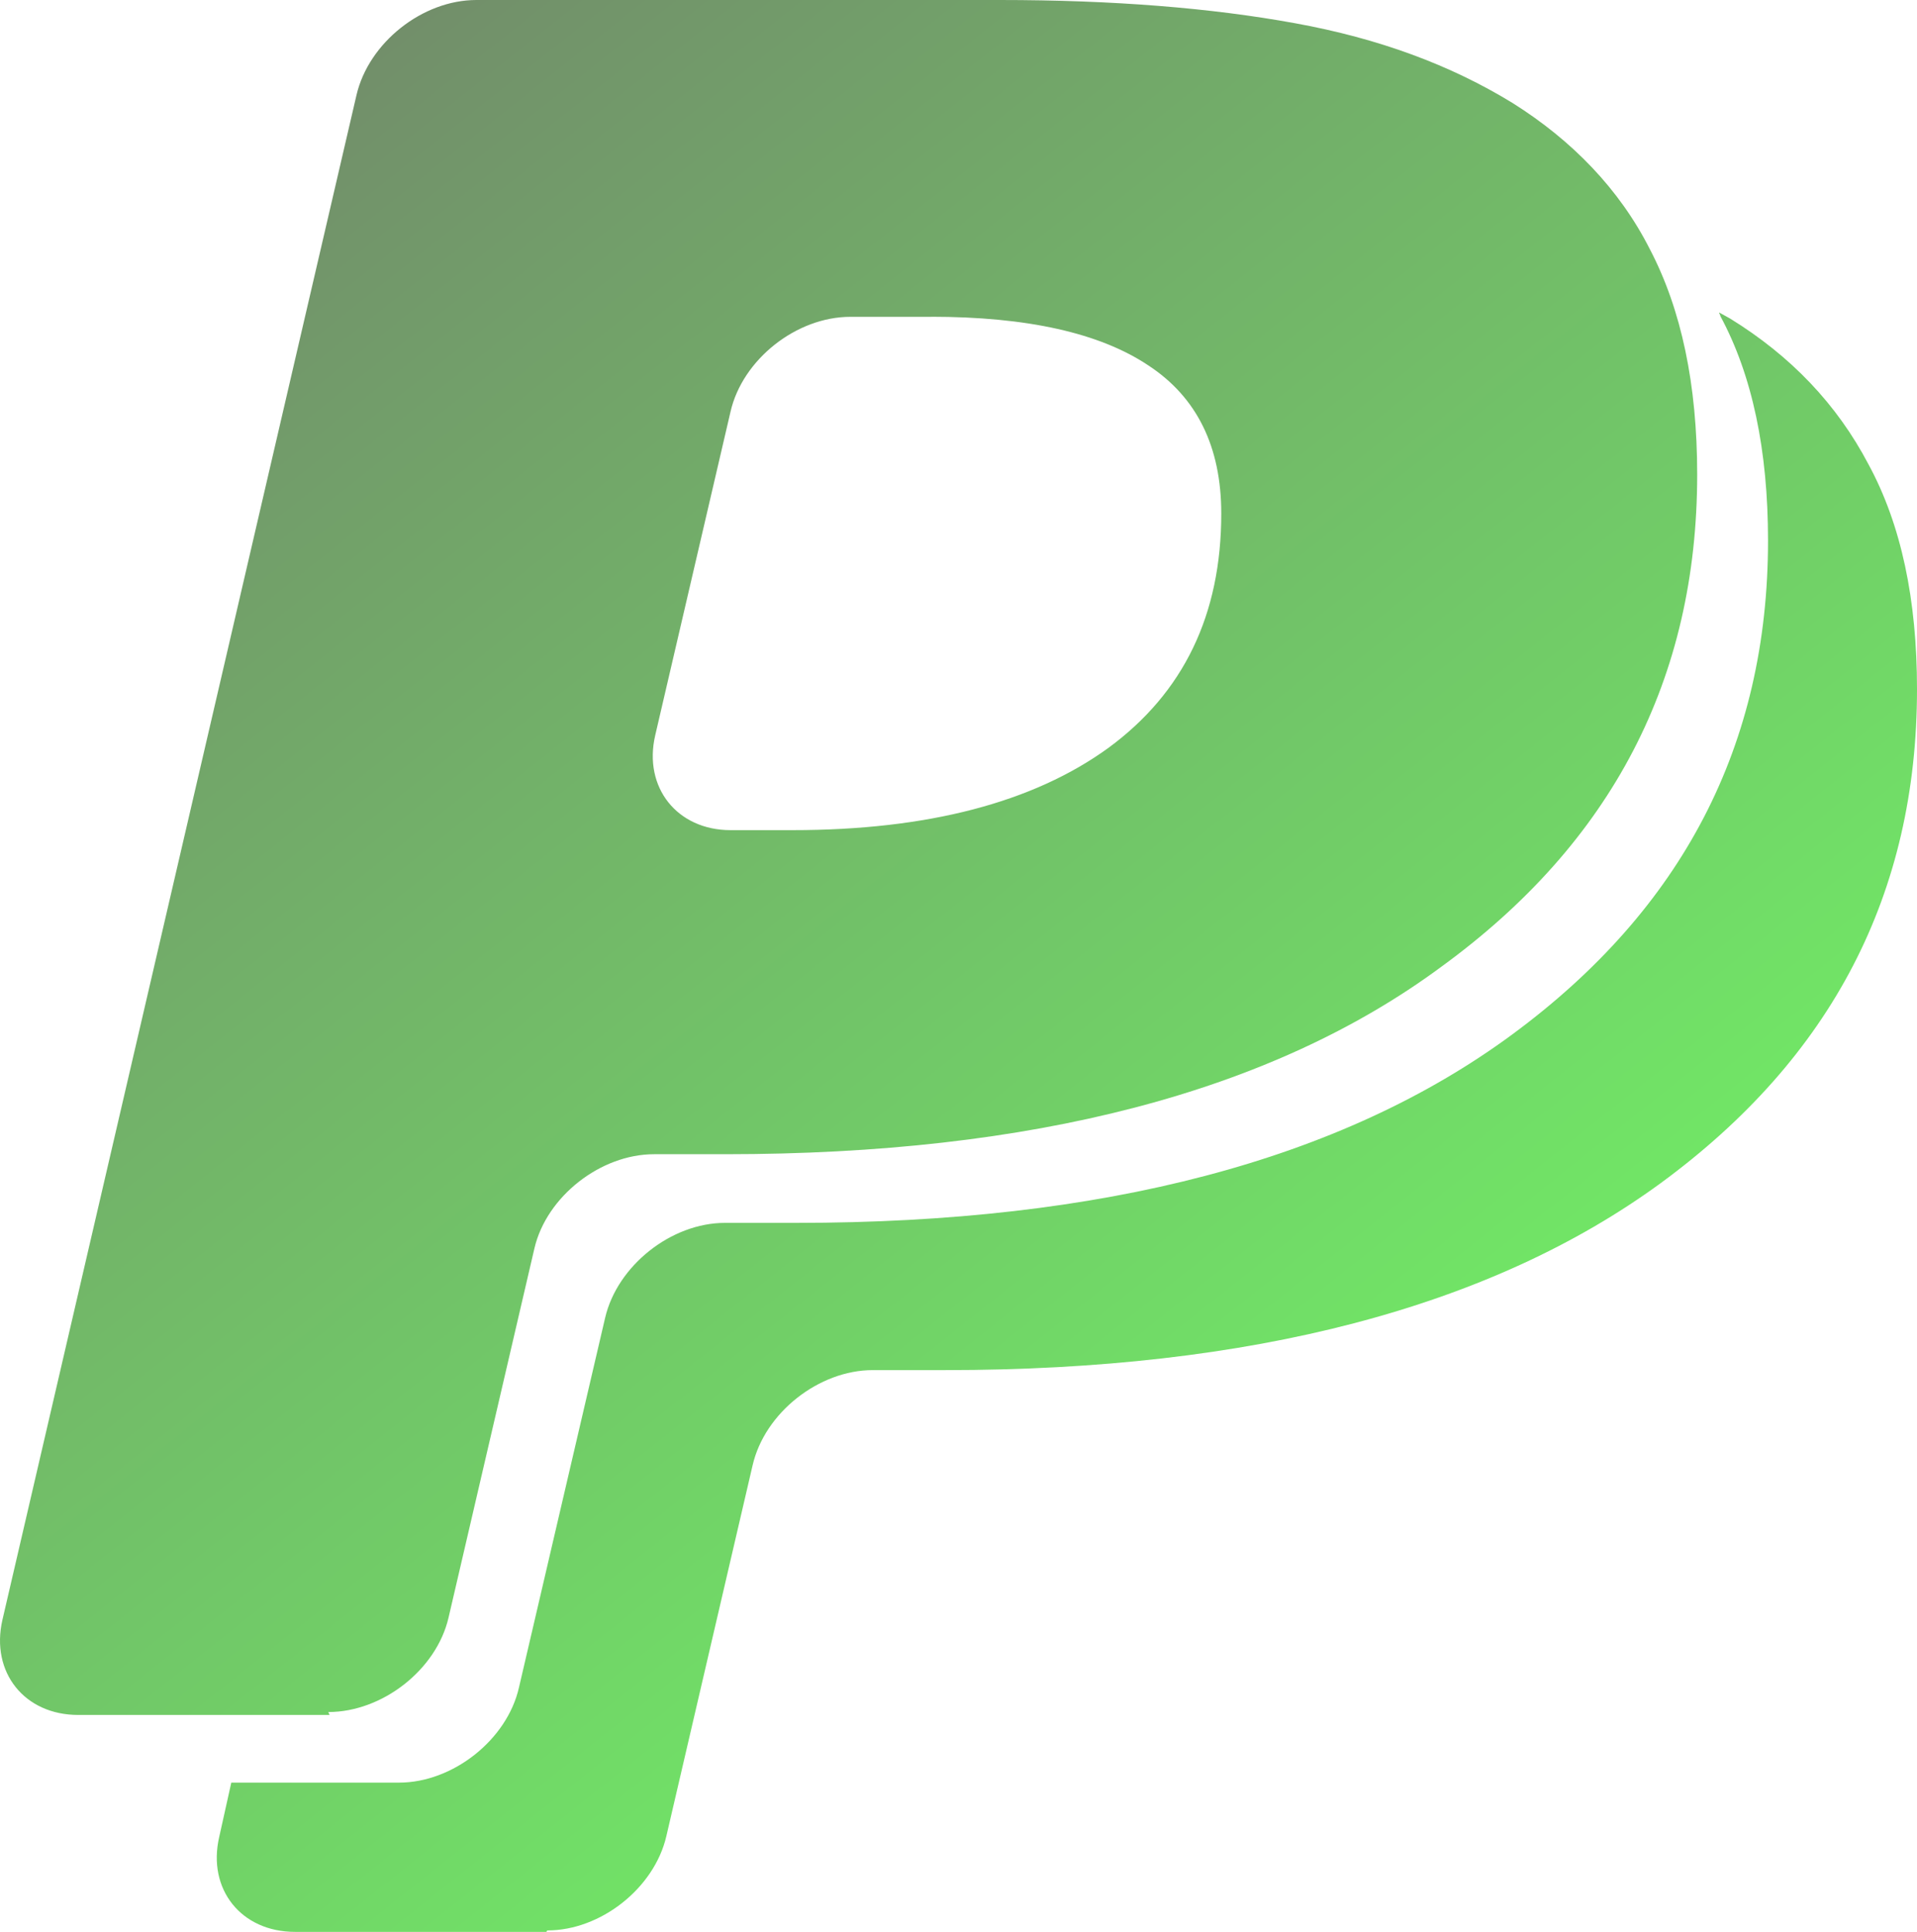 <svg width="126" height="127" viewBox="0 0 126 127" fill="none" xmlns="http://www.w3.org/2000/svg">
<path d="M35.909 127H19.39C15.857 127 13.611 124.201 14.409 120.756L15.202 117.189H26.223C29.768 117.189 33.333 114.369 34.11 110.935L39.773 86.635C40.571 83.206 44.115 80.391 47.649 80.391H52.348C72.512 80.391 88.184 76.269 99.391 68.008C110.599 59.748 116.208 48.959 116.208 35.544C116.208 29.591 115.17 24.67 113.079 20.786C113.079 20.701 112.994 20.622 112.994 20.542L113.712 20.939C117.703 23.4 120.737 26.57 122.818 30.538C124.968 34.507 126 39.428 126 45.307C126 58.722 120.418 69.511 109.162 77.772C97.987 85.947 82.261 90.07 62.15 90.07H57.361C53.848 90.07 50.261 92.848 49.463 96.345L43.796 120.714C43.003 124.127 39.485 126.905 35.973 126.905L35.909 127ZM21.663 112.739H5.139C1.611 112.739 -0.63 109.94 0.158 106.495L23.43 6.255C24.233 2.799 27.767 0 31.311 0H65.716C73.139 0 79.6 0.519 85.129 1.529C90.637 2.529 95.347 4.276 99.413 6.768C103.33 9.229 106.448 12.441 108.444 16.388C110.514 20.346 111.552 25.278 111.552 31.189C111.552 44.603 105.958 55.393 94.714 63.569C83.538 71.829 67.807 75.877 47.691 75.877H42.992C39.48 75.877 35.925 78.65 35.127 82.063L29.48 106.347C28.687 109.765 25.133 112.548 21.578 112.548L21.663 112.739ZM61.288 20.828H55.892C52.348 20.828 48.803 23.627 48.016 27.062L43.067 48.334C42.268 51.763 44.504 54.573 48.016 54.573H52.092C60.947 54.573 67.898 52.758 72.847 49.17C77.791 45.54 80.271 40.418 80.271 33.761C80.271 29.369 78.669 26.114 75.481 24.024C72.288 21.886 67.499 20.823 61.187 20.823L61.288 20.828Z" fill="url(#paint0_linear_13_48)"/>
<defs>
<linearGradient id="paint0_linear_13_48" x1="0" y1="0" x2="101" y2="127" gradientUnits="userSpaceOnUse">
<stop stop-color="#72816B"/>
<stop offset="1" stop-color="#71FF65"/>
</linearGradient>
</defs>
</svg>
